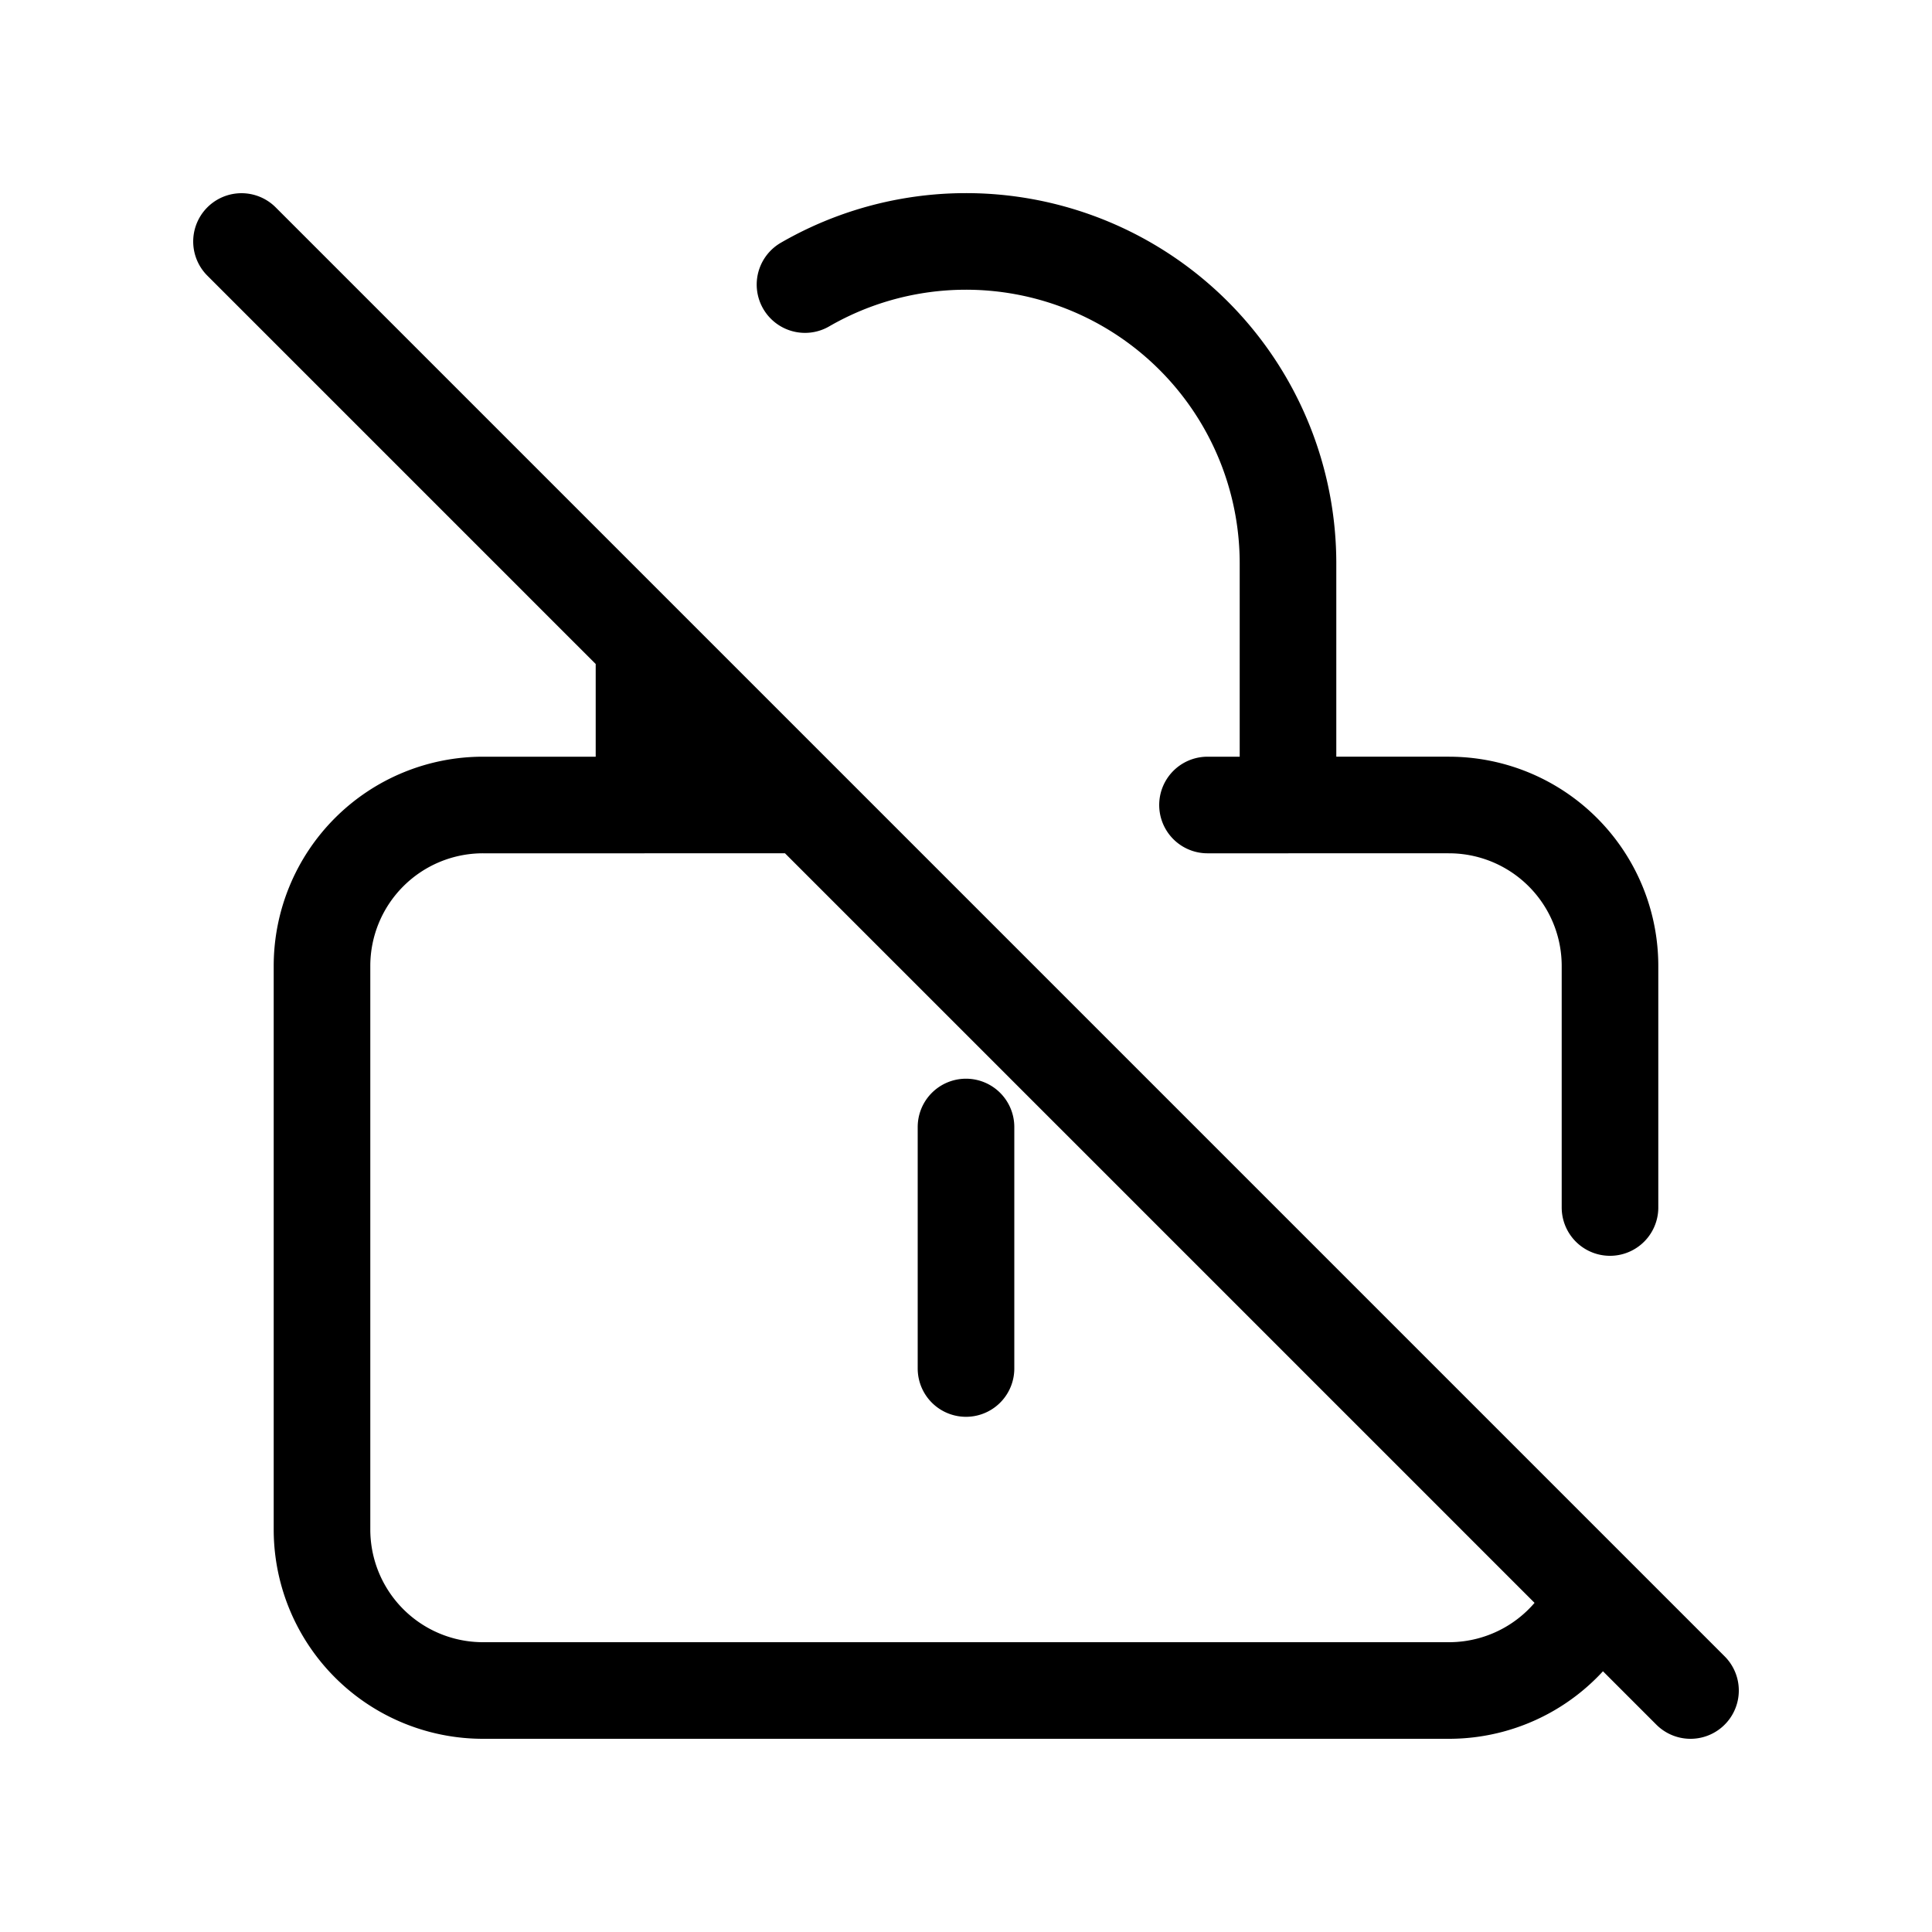 <svg xmlns="http://www.w3.org/2000/svg" viewBox="0 0 24 24" fill="none"><path stroke="currentColor" stroke-linecap="round" stroke-linejoin="round" stroke-width="1.2" d="M8 10H6a2 2 0 0 0-2 2v7a2 2 0 0 0 2 2h12a2 2 0 0 0 1.732-1M8 10V8m0 2h2m6 0h2a2 2 0 0 1 2 2v3m-4-5V7a4 4 0 0 0-6-3.465M16 10h-1m-3 4v3M3 3l18 18"/></svg>